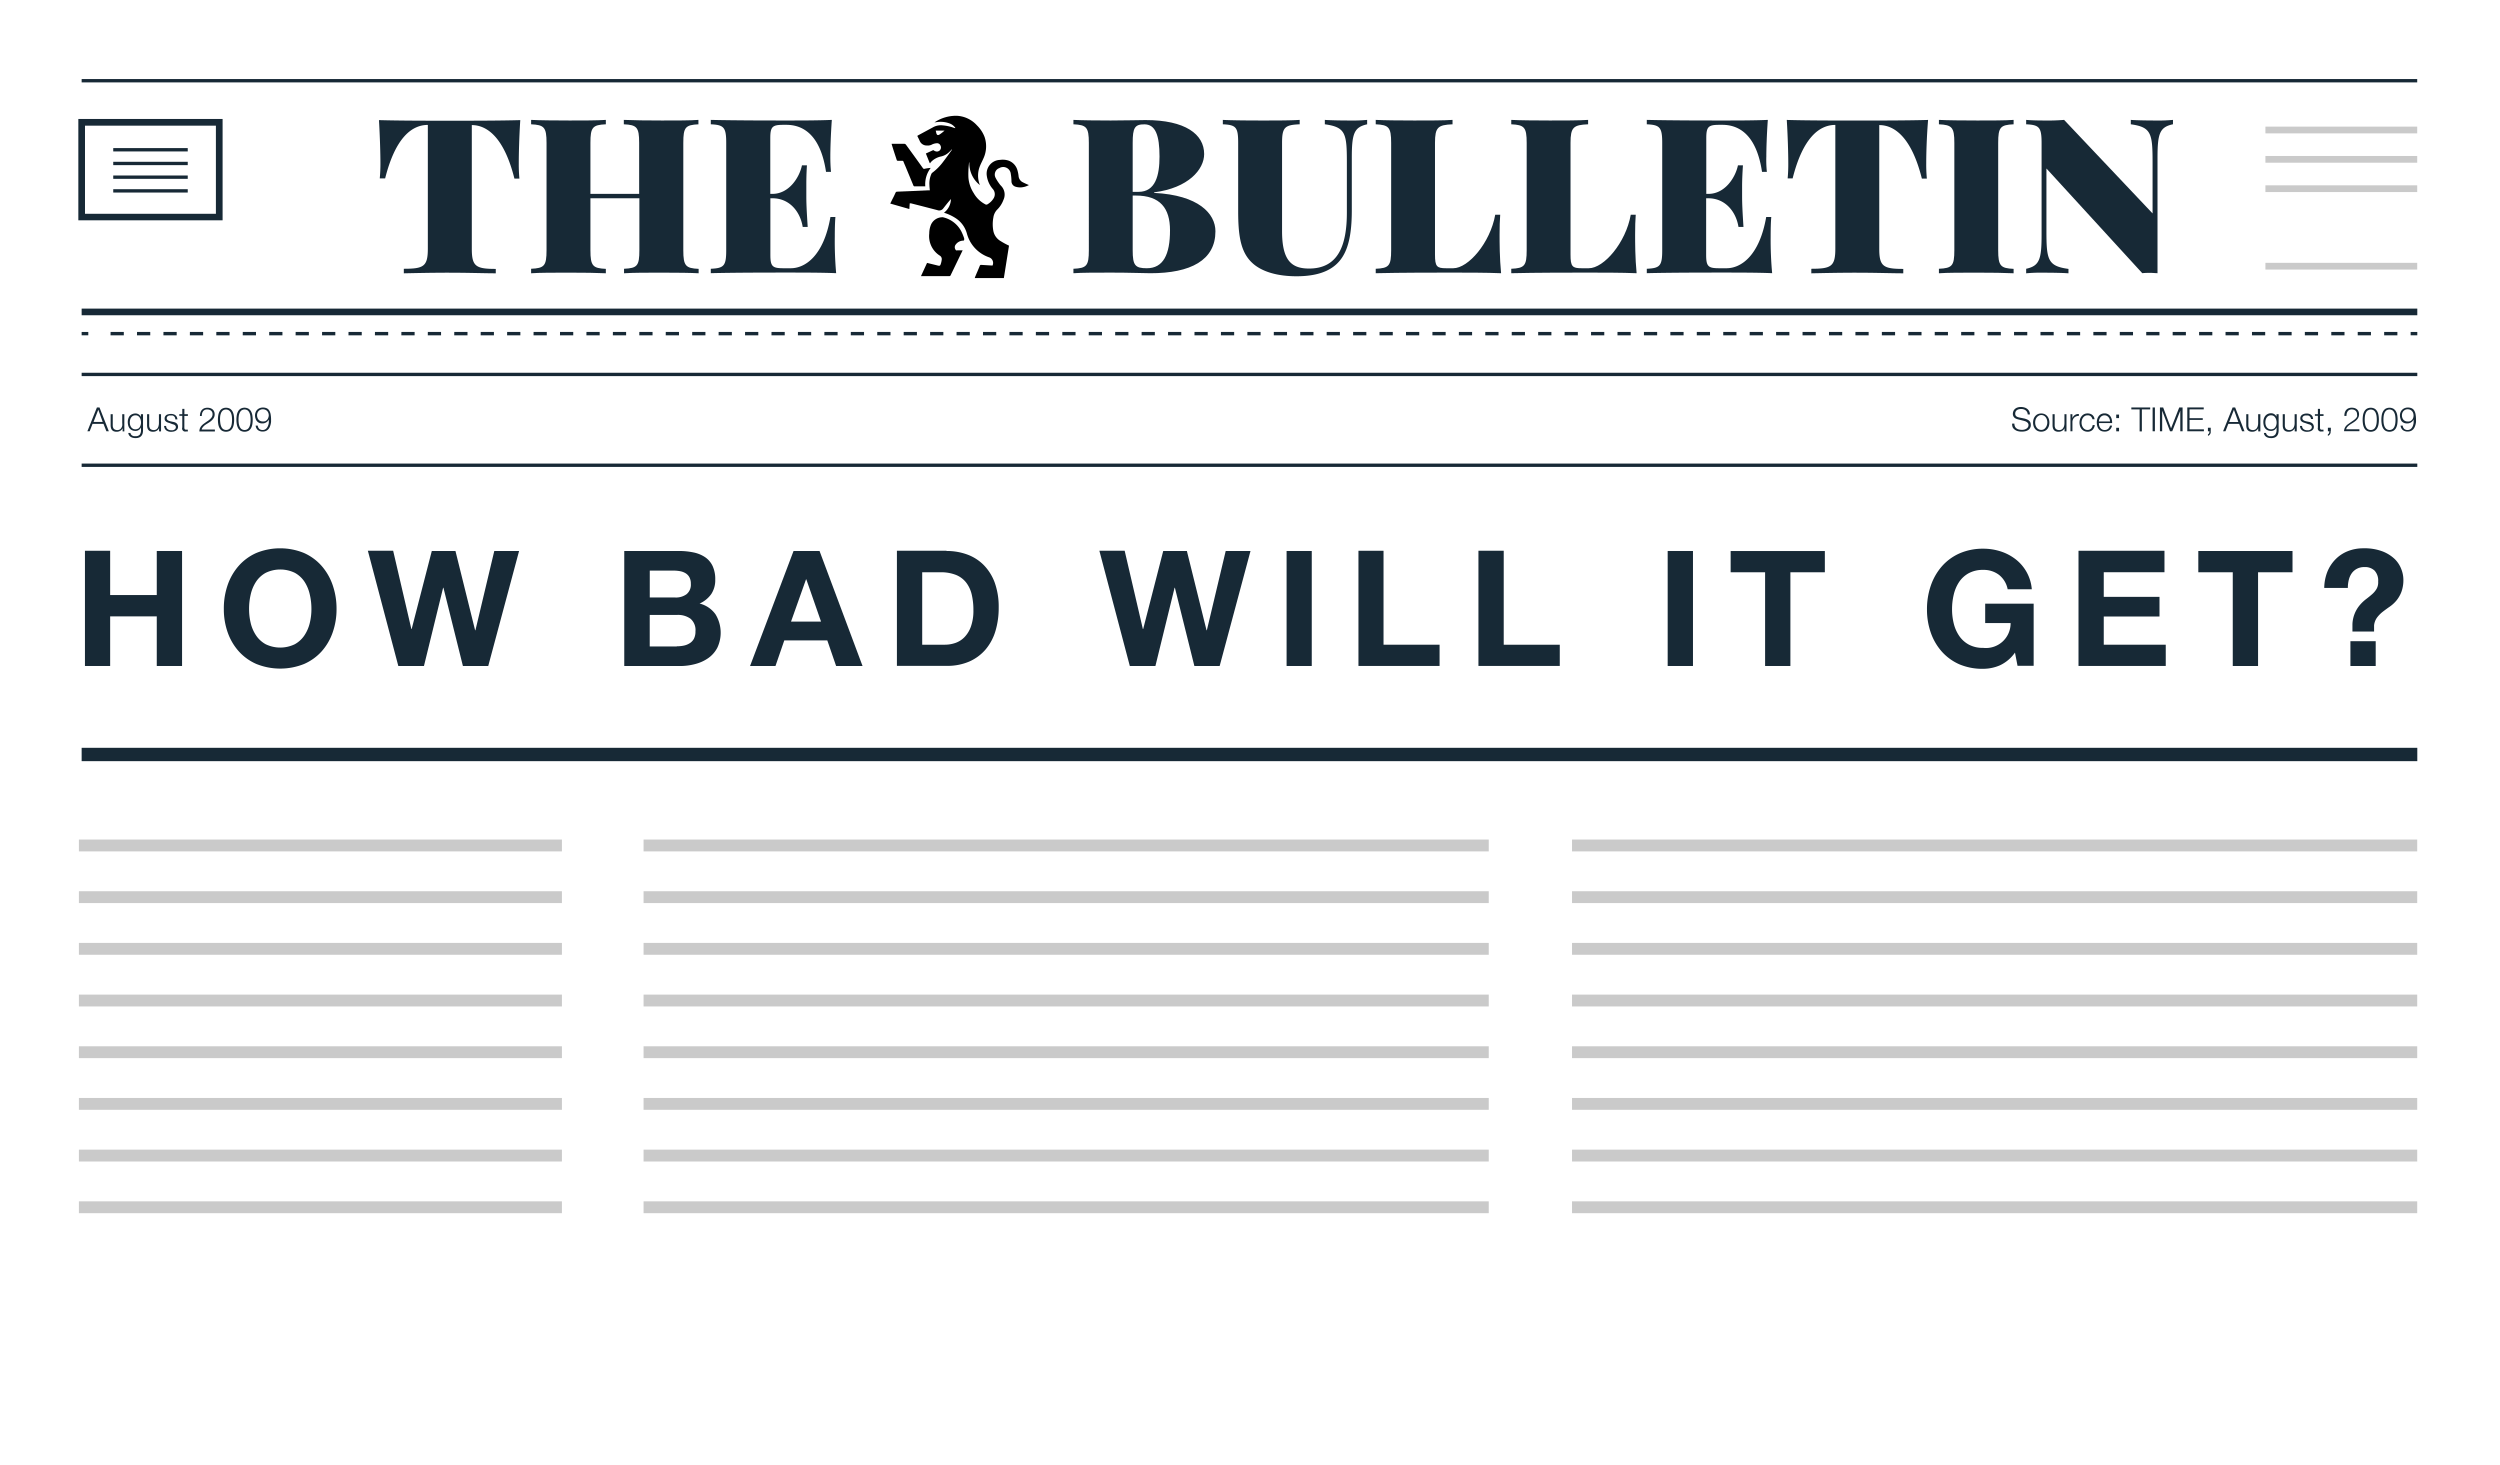 <svg id="Layer_1" data-name="Layer 1" xmlns="http://www.w3.org/2000/svg" viewBox="0 0 567.39 332.46">
  <title>paper2</title>
  <rect width="567.39" height="332.46" fill="#fff"/>
  <path d="M25,125.05v10H35.58v-10h5.74v26.1H35.58V139.89H25v11.26H19.28V125H25Z" fill="#172936"/>
  <path d="M51.66,132.79a13,13,0,0,1,2.52-4.37,11.55,11.55,0,0,1,4-2.92,14.29,14.29,0,0,1,10.8,0,11.59,11.59,0,0,1,4,2.92,13,13,0,0,1,2.52,4.37,16.3,16.3,0,0,1,.88,5.43,15.76,15.76,0,0,1-.88,5.32,12.69,12.69,0,0,1-2.5,4.29,11.59,11.59,0,0,1-4,2.87,14.52,14.52,0,0,1-10.8,0,11.55,11.55,0,0,1-4-2.87,12.69,12.69,0,0,1-2.52-4.29,15.76,15.76,0,0,1-.88-5.32A16.3,16.3,0,0,1,51.66,132.79Zm5.24,8.63a8.64,8.64,0,0,0,1.22,2.8,6.27,6.27,0,0,0,2.19,2,7.59,7.59,0,0,0,6.58,0,6.27,6.27,0,0,0,2.19-2,8.64,8.64,0,0,0,1.22-2.8,13.29,13.29,0,0,0,.38-3.2,14.28,14.28,0,0,0-.38-3.33A8.81,8.81,0,0,0,69.09,132a6.22,6.22,0,0,0-2.19-2,7.6,7.6,0,0,0-6.58,0,6.21,6.21,0,0,0-2.19,2,8.81,8.81,0,0,0-1.22,2.87,14.28,14.28,0,0,0-.38,3.33,13.29,13.29,0,0,0,.37,3.21h0Z" fill="#172936"/>
  <path d="M105.06,151.15l-4.42-17.76h-0.07l-4.35,17.76H90.4L83.49,125h5.74l4.13,17.76h0.07L98,125.05h5.37l4.46,18h0.07l4.28-18h5.63l-7,26.1h-5.75Z" fill="#172936"/>
  <path d="M154,125.05a16.23,16.23,0,0,1,3.4.33,7.34,7.34,0,0,1,2.63,1.08,5,5,0,0,1,1.7,2,7,7,0,0,1,.6,3.07,5.71,5.71,0,0,1-.9,3.29,6.5,6.5,0,0,1-2.65,2.16,6.28,6.28,0,0,1,3.6,2.43,8,8,0,0,1,.42,7.6,6.65,6.65,0,0,1-2.07,2.36,9.13,9.13,0,0,1-3,1.35,13.37,13.37,0,0,1-3.42.44H141.68v-26.1H154Zm-0.73,10.56a4.12,4.12,0,0,0,2.52-.73,2.76,2.76,0,0,0,1-2.38,3,3,0,0,0-.33-1.5,2.44,2.44,0,0,0-.88-0.91,3.71,3.71,0,0,0-1.26-.46,8.39,8.39,0,0,0-1.48-.13h-5.37v6.1h5.8Zm0.33,11.07a7.64,7.64,0,0,0,1.61-.16,4,4,0,0,0,1.35-.55,2.76,2.76,0,0,0,.93-1,3.58,3.58,0,0,0,.35-1.68,3.38,3.38,0,0,0-1.13-2.87,4.84,4.84,0,0,0-3-.86h-6.25v7.16h6.14v0Z" fill="#172936"/>
  <path d="M186,125.05l9.76,26.1h-6l-2-5.81H178l-2,5.81h-5.77l9.87-26.1H186Zm0.33,16L183,131.49h-0.07l-3.4,9.58h6.76Z" fill="#172936"/>
  <path d="M214.82,125.05a13.46,13.46,0,0,1,4.7.8,10.2,10.2,0,0,1,3.76,2.41,11.15,11.15,0,0,1,2.49,4,16.27,16.27,0,0,1,.89,5.67,18.08,18.08,0,0,1-.73,5.26,11.61,11.61,0,0,1-2.21,4.17,10.37,10.37,0,0,1-3.69,2.76,12.5,12.5,0,0,1-5.21,1H203.56V125h11.26v0Zm-0.4,21.27a7.35,7.35,0,0,0,2.41-.4,5.31,5.31,0,0,0,2.08-1.33,6.71,6.71,0,0,0,1.46-2.43,10.7,10.7,0,0,0,.55-3.66,15.22,15.22,0,0,0-.38-3.56,7.1,7.1,0,0,0-1.26-2.72,5.59,5.59,0,0,0-2.32-1.74,9.27,9.27,0,0,0-3.56-.6h-4.1v16.45h5.12Z" fill="#172936"/>
  <path d="M271.07,151.15l-4.42-17.76h-0.07l-4.35,17.76h-5.81L249.51,125h5.74l4.13,17.76h0.07L264,125.05h5.37l4.46,18h0.07l4.28-18h5.63l-7,26.1h-5.74Z" fill="#172936"/>
  <path d="M297.71,125.05v26.1H292v-26.1h5.71Z" fill="#172936"/>
  <path d="M314,125.05v21.27h12.72v4.82H308.31V125H314Z" fill="#172936"/>
  <path d="M341.28,125.05v21.27H354v4.82H335.54V125h5.74Z" fill="#172936"/>
  <path d="M384.23,125.05v26.1h-5.74v-26.1h5.74Z" fill="#172936"/>
  <path d="M392.78,129.88v-4.82h21.38v4.82h-7.82v21.27H400.6V129.88h-7.82Z" fill="#172936"/>
  <path d="M453.89,151a9.62,9.62,0,0,1-3.76.79,13.38,13.38,0,0,1-5.39-1,11.55,11.55,0,0,1-4-2.87,12.71,12.71,0,0,1-2.52-4.29,15.76,15.76,0,0,1-.88-5.32,16.3,16.3,0,0,1,.88-5.43,13.06,13.06,0,0,1,2.52-4.37,11.55,11.55,0,0,1,4-2.92,13.19,13.19,0,0,1,5.39-1.06,12.69,12.69,0,0,1,3.89.6,11,11,0,0,1,3.4,1.77,9.58,9.58,0,0,1,3.71,6.83h-5.48a5.49,5.49,0,0,0-2-3.29,5.74,5.74,0,0,0-3.54-1.1,6.7,6.7,0,0,0-3.29.75,6.22,6.22,0,0,0-2.19,2,8.81,8.81,0,0,0-1.22,2.87,14.28,14.28,0,0,0-.38,3.33,13.29,13.29,0,0,0,.38,3.2,8.63,8.63,0,0,0,1.22,2.8,6.28,6.28,0,0,0,2.19,2,6.7,6.7,0,0,0,3.29.75,5.6,5.6,0,0,0,6.21-5.63h-5.77V137h11v14.11h-3.66l-0.58-3A8.6,8.6,0,0,1,453.89,151Z" fill="#172936"/>
  <path d="M491.24,125.05v4.82H477.46v5.59h12.65v4.46H477.46v6.4h14.07v4.82h-19.8V125h19.51Z" fill="#172936"/>
  <path d="M498.92,129.88v-4.82H520.3v4.82h-7.82v21.27h-5.74V129.88h-7.82Z" fill="#172936"/>
  <path d="M528.18,129.84A8.57,8.57,0,0,1,530,127a8.07,8.07,0,0,1,2.78-1.88,9.4,9.4,0,0,1,3.64-.68,11.47,11.47,0,0,1,4.33.71,8.42,8.42,0,0,1,2.79,1.77A6.4,6.4,0,0,1,545,129.2a6.56,6.56,0,0,1,.46,2.28,7.79,7.79,0,0,1-.46,2.89,7.13,7.13,0,0,1-1.13,1.94,7.56,7.56,0,0,1-1.5,1.37q-0.82.57-1.55,1.13a7.27,7.27,0,0,0-1.3,1.3,3.71,3.71,0,0,0-.71,1.83v1.39H533.9v-1.65a7.13,7.13,0,0,1,1.75-4.44,9.19,9.19,0,0,1,1.39-1.3q0.73-.55,1.35-1.1a4.91,4.91,0,0,0,1-1.21,3,3,0,0,0,.35-1.64,3.34,3.34,0,0,0-.82-2.49,3.13,3.13,0,0,0-2.29-.8,3.53,3.53,0,0,0-1.7.38,3.39,3.39,0,0,0-1.17,1,4.45,4.45,0,0,0-.68,1.5,7.43,7.43,0,0,0-.22,1.85H527.5A10.42,10.42,0,0,1,528.18,129.84Zm11,15.68v5.63h-5.74v-5.63h5.74Z" fill="#172936"/>
  <rect x="18.53" y="105.21" width="530.09" height="0.76" fill="#172936"/>
  <rect x="18.53" y="70.04" width="530.09" height="1.51" fill="#172936"/>
  <rect x="18.53" y="84.6" width="530.09" height="0.76" fill="#172936"/>
  <rect x="18.53" y="75.34" width="1.51" height="0.76" fill="#172936"/>
  <path d="M544.1,76.1h-3V75.34h3V76.1Zm-6,0h-3V75.34h3V76.1Zm-6,0h-3V75.34h3V76.1Zm-6,0h-3V75.34h3V76.1Zm-6,0h-3V75.34h3V76.1Zm-6,0h-3V75.34h3V76.1Zm-6,0h-3V75.34h3V76.1Zm-6,0h-3V75.34h3V76.1Zm-6,0h-3V75.34h3V76.1Zm-6,0h-3V75.34h3V76.1Zm-6,0h-3V75.34h3V76.1Zm-6,0h-3V75.34h3V76.1Zm-6,0h-3V75.34h3V76.1Zm-6,0h-3V75.34h3V76.1Zm-6,0h-3V75.34h3V76.1Zm-6,0h-3V75.34h3V76.1Zm-6,0h-3V75.34h3V76.1Zm-6,0h-3V75.34h3V76.1Zm-6,0h-3V75.34h3V76.1Zm-6,0h-3V75.34h3V76.1Zm-6,0h-3V75.34h3V76.1Zm-6,0h-3V75.34h3V76.1Zm-6,0h-3V75.34h3V76.1Zm-6,0h-3V75.34h3V76.1Zm-6,0h-3V75.34h3V76.1Zm-6,0h-3V75.34h3V76.1Zm-6,0h-3V75.34h3V76.1Zm-6,0h-3V75.34h3V76.1Zm-6,0h-3V75.34h3V76.1Zm-6,0h-3V75.34h3V76.1Zm-6,0h-3V75.34h3V76.1Zm-6,0h-3V75.34h3V76.1Zm-6,0h-3V75.34h3V76.1Zm-6,0h-3V75.34h3V76.1Zm-6,0h-3V75.34h3V76.1Zm-6,0h-3V75.34h3V76.1Zm-6,0h-3V75.34h3V76.1Zm-6,0h-3V75.34h3V76.1Zm-6,0h-3V75.34h3V76.1Zm-6,0h-3V75.34h3V76.1Zm-6,0h-3V75.34h3V76.1Zm-6,0h-3V75.34h3V76.1Zm-6,0h-3V75.34h3V76.1Zm-6,0h-3V75.34h3V76.1Zm-6,0h-3V75.34h3V76.1Zm-6,0h-3V75.34h3V76.1Zm-6,0h-3V75.34h3V76.1Zm-6,0h-3V75.34h3V76.1Zm-6,0h-3V75.34h3V76.1Zm-6,0h-3V75.34h3V76.1Zm-6,0h-3V75.34h3V76.1Zm-6,0h-3V75.34h3V76.1Zm-6,0h-3V75.34h3V76.1Zm-6,0h-3V75.34h3V76.1Zm-6,0h-3V75.34h3V76.1Zm-6,0h-3V75.34h3V76.1Zm-6,0h-3V75.34h3V76.1Zm-6,0h-3V75.34h3V76.1Zm-6,0h-3V75.34h3V76.1Zm-6,0h-3V75.34h3V76.1Zm-6,0h-3V75.34h3V76.1Zm-6,0h-3V75.34h3V76.1Zm-6,0h-3V75.34h3V76.1Zm-6,0h-3V75.34h3V76.1Zm-6,0h-3V75.34h3V76.1Zm-6,0h-3V75.34h3V76.1Zm-6,0h-3V75.34h3V76.1Zm-6,0h-3V75.34h3V76.1Zm-6,0h-3V75.34h3V76.1Zm-6,0h-3V75.34h3V76.1Zm-6,0h-3V75.34h3V76.1Zm-6,0h-3V75.34h3V76.1Zm-6,0h-3V75.34h3V76.1Zm-6,0h-3V75.34h3V76.1Zm-6,0h-3V75.34h3V76.1Zm-6,0h-3V75.34h3V76.1Zm-6,0h-3V75.34h3V76.1Zm-6,0h-3V75.34h3V76.1Zm-6,0h-3V75.34h3V76.1Zm-6,0h-3V75.34h3V76.1Zm-6,0h-3V75.34h3V76.1Zm-6,0h-3V75.34h3V76.1Zm-6,0h-3V75.34h3V76.1Zm-6,0h-3V75.34h3V76.1Zm-6,0h-3V75.34h3V76.1Zm-6,0h-3V75.34h3V76.1Zm-6,0h-3V75.34h3V76.1Z" fill="#172936"/>
  <rect x="547.11" y="75.34" width="1.51" height="0.76" fill="#172936"/>
  <rect x="18.53" y="169.72" width="530.09" height="3.03" fill="#172936"/>
  <path d="M22.58,92.47l2.12,5.41H24.15L23.49,96.2H21l-0.65,1.68H19.83L22,92.47h0.58Zm0.73,3.29-1-2.77-1.08,2.77h2.08Z" fill="#172936"/>
  <path d="M27.83,97.88v-0.7h0a1.35,1.35,0,0,1-.55.6,1.56,1.56,0,0,1-.8.21,1.74,1.74,0,0,1-.63-0.1,1.06,1.06,0,0,1-.42-0.29,1.19,1.19,0,0,1-.24-0.46,2.35,2.35,0,0,1-.08-0.62V94h0.48v2.54a1.27,1.27,0,0,0,.25.8,1.23,1.23,0,0,0,1.33.14,1.12,1.12,0,0,0,.36-0.35,1.57,1.57,0,0,0,.21-0.5,2.5,2.5,0,0,0,0-.63V94h0.48v3.91H27.83v0Z" fill="#172936"/>
  <path d="M32.38,98.34a1.52,1.52,0,0,1-.3.59,1.3,1.3,0,0,1-.53.37,2.22,2.22,0,0,1-.81.13,2.41,2.41,0,0,1-.58-0.07,1.62,1.62,0,0,1-.5-0.21,1.25,1.25,0,0,1-.37-0.37,1.1,1.1,0,0,1-.17-0.53H29.6a0.85,0.85,0,0,0,.15.37,0.89,0.89,0,0,0,.27.24,1.18,1.18,0,0,0,.34.13,1.8,1.8,0,0,0,.39,0,1.15,1.15,0,0,0,1-.38,1.75,1.75,0,0,0,.25-1V97h0a1.4,1.4,0,0,1-.49.58,1.31,1.31,0,0,1-.75.22,1.89,1.89,0,0,1-.8-0.16,1.48,1.48,0,0,1-.55-0.43,1.73,1.73,0,0,1-.31-0.64,3,3,0,0,1-.1-0.78A2.44,2.44,0,0,1,29.12,95a1.92,1.92,0,0,1,.34-0.63A1.61,1.61,0,0,1,30,94a1.75,1.75,0,0,1,.75-0.16,1.37,1.37,0,0,1,.41.06,1.31,1.31,0,0,1,.35.17,1.53,1.53,0,0,1,.28.25,1.19,1.19,0,0,1,.19.3h0V94h0.48v3.59A3,3,0,0,1,32.38,98.34Zm-1.09-1A1.24,1.24,0,0,0,31.67,97a1.54,1.54,0,0,0,.24-0.5A2.11,2.11,0,0,0,32,95.88a2.47,2.47,0,0,0-.07-0.58,1.64,1.64,0,0,0-.22-0.52,1.19,1.19,0,0,0-.39-0.38,1.11,1.11,0,0,0-.58-0.14,1.15,1.15,0,0,0-.58.14,1.23,1.23,0,0,0-.4.37,1.53,1.53,0,0,0-.23.52,2.48,2.48,0,0,0-.07.59,2.23,2.23,0,0,0,.08.58,1.48,1.48,0,0,0,.24.5,1.2,1.2,0,0,0,.4.35,1.18,1.18,0,0,0,.58.13,1.08,1.08,0,0,0,.52-0.14v0Z" fill="#172936"/>
  <path d="M36.1,97.88v-0.7h0a1.35,1.35,0,0,1-.55.6,1.57,1.57,0,0,1-.8.21,1.75,1.75,0,0,1-.63-0.1,1.06,1.06,0,0,1-.42-0.29,1.19,1.19,0,0,1-.24-0.46,2.31,2.31,0,0,1-.08-0.62V94h0.48v2.54a1.27,1.27,0,0,0,.25.8,1.23,1.23,0,0,0,1.33.14,1.12,1.12,0,0,0,.36-0.35A1.57,1.57,0,0,0,36,96.6a2.45,2.45,0,0,0,.07-0.6V94h0.48v3.91H36.1v0Z" fill="#172936"/>
  <path d="M39.69,94.73a0.78,0.78,0,0,0-.22-0.27,0.94,0.94,0,0,0-.32-0.16,1.5,1.5,0,0,0-.39,0,1.55,1.55,0,0,0-.32,0,1,1,0,0,0-.3.11,0.64,0.64,0,0,0-.22.21,0.57,0.57,0,0,0-.08.32,0.44,0.44,0,0,0,.08.27,0.7,0.7,0,0,0,.2.19,1.25,1.25,0,0,0,.27.13l0.26,0.08,0.64,0.14a1.85,1.85,0,0,1,.41.11,1.32,1.32,0,0,1,.36.21,1.05,1.05,0,0,1,.21,1.31,1.16,1.16,0,0,1-.37.36,1.57,1.57,0,0,1-.5.2,2.62,2.62,0,0,1-.55.06,1.8,1.8,0,0,1-1.12-.33,1.38,1.38,0,0,1-.49-1H37.7a0.94,0.94,0,0,0,.35.73,1.28,1.28,0,0,0,.8.25,1.79,1.79,0,0,0,.36,0,1.16,1.16,0,0,0,.34-0.13,0.82,0.82,0,0,0,.26-0.23,0.57,0.57,0,0,0,.1-0.34,0.55,0.55,0,0,0-.07-0.29,0.61,0.61,0,0,0-.19-0.2,1.2,1.2,0,0,0-.28-0.13l-0.31-.09L38.45,96A3.47,3.47,0,0,1,38,95.86a1.36,1.36,0,0,1-.34-0.2,0.83,0.83,0,0,1-.23-0.29A1,1,0,0,1,37.36,95a0.93,0.93,0,0,1,.13-0.51,1,1,0,0,1,.34-0.34A1.6,1.6,0,0,1,38.3,94a2.31,2.31,0,0,1,.52-0.06,1.93,1.93,0,0,1,.55.08,1.26,1.26,0,0,1,.45.23,1.15,1.15,0,0,1,.31.39,1.44,1.44,0,0,1,.13.55H39.78A0.89,0.89,0,0,0,39.69,94.73Z" fill="#172936"/>
  <path d="M42.64,94v0.4h-0.8V97a0.86,0.86,0,0,0,.06.37,0.35,0.35,0,0,0,.32.15h0.41v0.4H42.22A0.7,0.7,0,0,1,41.37,97V94.37H40.69V94h0.68V92.8h0.48V94h0.79Z" fill="#172936"/>
  <path d="M45.25,97.88a1.86,1.86,0,0,1,.14-0.7,2,2,0,0,1,.34-0.54,3.2,3.2,0,0,1,.48-0.44l0.54-.39,0.56-.38A3.77,3.77,0,0,0,47.8,95a1.64,1.64,0,0,0,.33-0.45A1.27,1.27,0,0,0,48.24,94a1.07,1.07,0,0,0-.09-0.46,1,1,0,0,0-.26-0.34,1.11,1.11,0,0,0-.38-0.2A1.44,1.44,0,0,0,47,92.93a1.19,1.19,0,0,0-.56.12,1,1,0,0,0-.37.33,1.37,1.37,0,0,0-.21.47,2.14,2.14,0,0,0-.06.56H45.38a2.48,2.48,0,0,1,.1-0.75,1.59,1.59,0,0,1,.31-0.59,1.44,1.44,0,0,1,.53-0.39,1.88,1.88,0,0,1,.75-0.14,2.12,2.12,0,0,1,.65.09,1.53,1.53,0,0,1,.52.28,1.26,1.26,0,0,1,.35.47,1.57,1.57,0,0,1,.13.65,1.63,1.63,0,0,1-.11.61,1.92,1.92,0,0,1-.3.5,2.92,2.92,0,0,1-.42.42,5.13,5.13,0,0,1-.5.36l-0.45.28a4.74,4.74,0,0,0-.5.34A2.69,2.69,0,0,0,46,97a1,1,0,0,0-.23.49h3v0.44H45.25V97.88Z" fill="#172936"/>
  <path d="M52.24,92.79a1.75,1.75,0,0,1,.56.65,2.83,2.83,0,0,1,.27.88,6.29,6.29,0,0,1,0,1.9,2.84,2.84,0,0,1-.27.88,1.72,1.72,0,0,1-.56.64,1.9,1.9,0,0,1-1.88,0,1.7,1.7,0,0,1-.56-0.64,2.84,2.84,0,0,1-.27-0.88,6.37,6.37,0,0,1,0-1.9,2.83,2.83,0,0,1,.27-0.88,1.73,1.73,0,0,1,.56-0.65A1.87,1.87,0,0,1,52.24,92.79Zm-1.67.38a1.49,1.49,0,0,0-.41.58,2.85,2.85,0,0,0-.19.76A6.17,6.17,0,0,0,50,96a2.9,2.9,0,0,0,.19.76,1.48,1.48,0,0,0,.41.59,1.24,1.24,0,0,0,1.45,0,1.49,1.49,0,0,0,.41-0.59A2.94,2.94,0,0,0,52.62,96a6.31,6.31,0,0,0,0-1.5,2.89,2.89,0,0,0-.19-0.76A1.5,1.5,0,0,0,52,93.17,1.24,1.24,0,0,0,50.57,93.17Z" fill="#172936"/>
  <path d="M56.45,92.79a1.75,1.75,0,0,1,.56.65,2.83,2.83,0,0,1,.27.88,6.29,6.29,0,0,1,0,1.9,2.84,2.84,0,0,1-.27.88,1.72,1.72,0,0,1-.56.64,1.9,1.9,0,0,1-1.88,0A1.71,1.71,0,0,1,54,97.09a2.84,2.84,0,0,1-.27-0.88,6.29,6.29,0,0,1,0-1.9A2.83,2.83,0,0,1,54,93.43a1.74,1.74,0,0,1,.56-0.65A1.87,1.87,0,0,1,56.45,92.79Zm-1.67.38a1.49,1.49,0,0,0-.41.58,2.85,2.85,0,0,0-.19.76,6.17,6.17,0,0,0,0,1.5,2.9,2.9,0,0,0,.19.76,1.48,1.48,0,0,0,.41.59,1.24,1.24,0,0,0,1.45,0,1.49,1.49,0,0,0,.41-0.59A2.94,2.94,0,0,0,56.83,96a6.17,6.17,0,0,0,0-1.5,2.89,2.89,0,0,0-.19-0.76,1.5,1.5,0,0,0-.41-0.58A1.24,1.24,0,0,0,54.78,93.17Z" fill="#172936"/>
  <path d="M58.83,97.32a1.06,1.06,0,0,0,.75.27,1.15,1.15,0,0,0,.75-0.23,1.61,1.61,0,0,0,.44-0.59A2.7,2.7,0,0,0,61,96a6.13,6.13,0,0,0,0-.78h0a1.57,1.57,0,0,1-1.41.88A1.89,1.89,0,0,1,58.9,96a1.59,1.59,0,0,1-.55-0.37A1.66,1.66,0,0,1,58,95a2,2,0,0,1-.12-0.71A1.89,1.89,0,0,1,58,93.61,1.68,1.68,0,0,1,58.37,93a1.73,1.73,0,0,1,.57-0.37,1.87,1.87,0,0,1,.72-0.14,2.12,2.12,0,0,1,.83.15,1.3,1.3,0,0,1,.58.48,2.43,2.43,0,0,1,.34.87,6.58,6.58,0,0,1,.11,1.31v0.42a3.64,3.64,0,0,1-.09.55,3.71,3.71,0,0,1-.19.59,2,2,0,0,1-.33.54,1.64,1.64,0,0,1-.52.39,1.68,1.68,0,0,1-.74.15,1.74,1.74,0,0,1-1.13-.34,1.5,1.5,0,0,1-.5-1H58.5A1.16,1.16,0,0,0,58.83,97.32Zm1.36-1.73a1.23,1.23,0,0,0,.42-0.3,1.27,1.27,0,0,0,.26-0.44A1.67,1.67,0,0,0,61,94.3a1.8,1.8,0,0,0-.08-0.53,1.17,1.17,0,0,0-.24-0.43A1.13,1.13,0,0,0,60.22,93a1.52,1.52,0,0,0-.6-0.11,1.2,1.2,0,0,0-.52.11,1.27,1.27,0,0,0-.67.73,1.51,1.51,0,0,0-.09.52,1.7,1.7,0,0,0,.09.54,1.33,1.33,0,0,0,.25.45,1.16,1.16,0,0,0,.4.3,1.28,1.28,0,0,0,.54.11,1.35,1.35,0,0,0,.56-0.06h0Z" fill="#172936"/>
  <path d="M457.31,96.8a1.14,1.14,0,0,0,.38.45,1.57,1.57,0,0,0,.56.24,3.23,3.23,0,0,0,.7.07,2,2,0,0,0,.46-0.06,1.58,1.58,0,0,0,.47-0.19,1.19,1.19,0,0,0,.36-0.34,0.86,0.86,0,0,0,.14-0.5,0.74,0.74,0,0,0-.1-0.39A0.94,0.94,0,0,0,460,95.8a1.57,1.57,0,0,0-.36-0.19l-0.39-.12-1.2-.3a3.54,3.54,0,0,1-.46-0.15,1.29,1.29,0,0,1-.39-0.24,1.15,1.15,0,0,1-.27-0.37,1.27,1.27,0,0,1-.1-0.54,1.7,1.7,0,0,1,.08-0.46,1.29,1.29,0,0,1,.28-0.5,1.65,1.65,0,0,1,.57-0.4,2.3,2.3,0,0,1,.93-0.16,2.73,2.73,0,0,1,.76.11,1.89,1.89,0,0,1,.64.32,1.53,1.53,0,0,1,.6,1.26H460.2a1.26,1.26,0,0,0-.14-0.54,1.22,1.22,0,0,0-.33-0.39,1.42,1.42,0,0,0-.46-0.23,1.87,1.87,0,0,0-.55-0.08,2.27,2.27,0,0,0-.51.06,1.25,1.25,0,0,0-.43.18,0.94,0.94,0,0,0-.3.33,1,1,0,0,0-.11.51,0.78,0.78,0,0,0,.06.33,0.69,0.69,0,0,0,.18.24,1,1,0,0,0,.26.16l0.31,0.1L459.5,95a3.83,3.83,0,0,1,.54.19,1.81,1.81,0,0,1,.45.27,1.18,1.18,0,0,1,.3.4,1.35,1.35,0,0,1,.11.57,2,2,0,0,1,0,.24,1.24,1.24,0,0,1-.09.32,1.63,1.63,0,0,1-.21.34,1.26,1.26,0,0,1-.36.31,2.1,2.1,0,0,1-.57.23,3.35,3.35,0,0,1-.82.09,3.41,3.41,0,0,1-.89-0.11,1.9,1.9,0,0,1-.7-0.34A1.49,1.49,0,0,1,456.8,97a1.92,1.92,0,0,1-.13-0.86h0.51A1.53,1.53,0,0,0,457.31,96.8Z" fill="#172936"/>
  <path d="M464.06,94a1.72,1.72,0,0,1,.58.45,2,2,0,0,1,.36.66,2.7,2.7,0,0,1,0,1.6,2,2,0,0,1-.36.66,1.68,1.68,0,0,1-.58.44,2,2,0,0,1-1.58,0,1.68,1.68,0,0,1-.58-0.44,1.93,1.93,0,0,1-.36-0.66,2.7,2.7,0,0,1,0-1.6,1.93,1.93,0,0,1,.36-0.66,1.72,1.72,0,0,1,.58-0.45A2,2,0,0,1,464.06,94Zm-1.39.38a1.31,1.31,0,0,0-.43.38,1.73,1.73,0,0,0-.26.53,2.18,2.18,0,0,0,0,1.22,1.74,1.74,0,0,0,.26.53,1.26,1.26,0,0,0,1.63.38A1.33,1.33,0,0,0,464.3,97a1.71,1.71,0,0,0,.26-0.53,2.18,2.18,0,0,0,0-1.22,1.71,1.71,0,0,0-.26-0.53,1.24,1.24,0,0,0-1.63-.36v0Z" fill="#172936"/>
  <path d="M468.56,97.88v-0.7h0a1.36,1.36,0,0,1-.55.6,1.57,1.57,0,0,1-.8.21,1.74,1.74,0,0,1-.63-0.1,1.06,1.06,0,0,1-.42-0.29,1.16,1.16,0,0,1-.24-0.46,2.31,2.31,0,0,1-.08-0.62V94h0.48v2.54a1.28,1.28,0,0,0,.25.8,1.23,1.23,0,0,0,1.33.14,1.14,1.14,0,0,0,.36-0.35,1.59,1.59,0,0,0,.21-0.5,2.5,2.5,0,0,0,.07-0.58V94H469v3.91h-0.44v0Z" fill="#172936"/>
  <path d="M470.34,94v0.92h0a1.5,1.5,0,0,1,.56-0.73,1.48,1.48,0,0,1,.91-0.23V94.4a1.44,1.44,0,0,0-.59.09,1.33,1.33,0,0,0-.46.29,1.31,1.31,0,0,0-.3.45,1.5,1.5,0,0,0-.11.57v2.08H469.9V94h0.44Z" fill="#172936"/>
  <path d="M474.54,94.51a1,1,0,0,0-.74-0.25,1.21,1.21,0,0,0-.6.14,1.33,1.33,0,0,0-.43.38,1.71,1.71,0,0,0-.26.53,2.18,2.18,0,0,0,0,1.22,1.71,1.71,0,0,0,.26.53,1.33,1.33,0,0,0,.43.38,1.2,1.2,0,0,0,.6.14,1.06,1.06,0,0,0,.42-0.08,1.11,1.11,0,0,0,.35-0.23,1.22,1.22,0,0,0,.25-0.35,1.27,1.27,0,0,0,.12-0.45h0.48a1.8,1.8,0,0,1-.52,1.11,1.53,1.53,0,0,1-1.09.4,1.82,1.82,0,0,1-.79-0.16,1.68,1.68,0,0,1-.58-0.44,1.93,1.93,0,0,1-.36-0.66,2.7,2.7,0,0,1,0-1.6,1.93,1.93,0,0,1,.36-0.66A1.72,1.72,0,0,1,473,94a1.8,1.8,0,0,1,.79-0.17,1.7,1.7,0,0,1,1.06.33,1.42,1.42,0,0,1,.52,1H474.9A1.31,1.31,0,0,0,474.54,94.51Z" fill="#172936"/>
  <path d="M476.43,96.59a1.47,1.47,0,0,0,.23.5,1.34,1.34,0,0,0,.4.36,1.12,1.12,0,0,0,.58.14,1.16,1.16,0,0,0,.82-0.27,1.43,1.43,0,0,0,.41-0.73h0.48a1.9,1.9,0,0,1-.56,1,1.66,1.66,0,0,1-1.15.36,1.82,1.82,0,0,1-.8-0.16,1.47,1.47,0,0,1-.55-0.45,2,2,0,0,1-.31-0.66,3,3,0,0,1-.1-0.79,2.83,2.83,0,0,1,.1-0.76,2,2,0,0,1,.31-0.66,1.59,1.59,0,0,1,.55-0.47,1.69,1.69,0,0,1,.8-0.18,1.55,1.55,0,0,1,1.34.69,2,2,0,0,1,.3.7,3.06,3.06,0,0,1,.08.81h-3A2.12,2.12,0,0,0,476.43,96.59Zm2.36-1.46a1.41,1.41,0,0,0-.25-0.44,1.22,1.22,0,0,0-.39-0.31,1.11,1.11,0,0,0-.52-0.12,1.13,1.13,0,0,0-.52.12,1.21,1.21,0,0,0-.39.31,1.55,1.55,0,0,0-.25.45,2.24,2.24,0,0,0-.12.52h2.53a1.73,1.73,0,0,0-.09-0.53h0Z" fill="#172936"/>
  <path d="M480.29,94.09h0.64v0.8h-0.64v-0.8Zm0,3h0.64v0.8h-0.64v-0.8Z" fill="#172936"/>
  <path d="M488,92.47v0.44h-1.89v5H485.6v-5h-1.88V92.47H488Z" fill="#172936"/>
  <path d="M489.07,92.47v5.41h-0.52V92.47h0.52Z" fill="#172936"/>
  <path d="M490.94,92.47l1.79,4.74,1.86-4.74h0.76v5.41h-0.52V93.21h0L493,97.88h-0.5l-1.78-4.67h0v4.67h-0.51V92.47h0.73Z" fill="#172936"/>
  <path d="M500.15,92.47v0.44h-3.22v2h3V95.3h-3v2.14h3.26v0.44h-3.77V92.47h3.73Z" fill="#172936"/>
  <path d="M501.73,97.88a1.35,1.35,0,0,1,0,.33,1.13,1.13,0,0,1-.12.3,1,1,0,0,1-.21.25,0.75,0.75,0,0,1-.29.15V98.58a0.35,0.35,0,0,0,.16-0.11,0.78,0.78,0,0,0,.11-0.19,0.89,0.89,0,0,0,.06-0.21,0.76,0.76,0,0,0,0-.19H501.1v-0.8h0.64v0.8h0Z" fill="#172936"/>
  <path d="M507.28,92.47l2.12,5.41h-0.55l-0.66-1.68h-2.46l-0.65,1.68h-0.54l2.17-5.41h0.57ZM508,95.76L507,93l-1.08,2.77H508Z" fill="#172936"/>
  <path d="M512.52,97.88v-0.7h0a1.35,1.35,0,0,1-.55.6,1.56,1.56,0,0,1-.8.21,1.74,1.74,0,0,1-.63-0.1,1.06,1.06,0,0,1-.42-0.29,1.19,1.19,0,0,1-.24-0.46,2.35,2.35,0,0,1-.08-0.62V94h0.48v2.54a1.27,1.27,0,0,0,.25.8,1.23,1.23,0,0,0,1.33.14,1.12,1.12,0,0,0,.36-0.35,1.57,1.57,0,0,0,.21-0.5,2.5,2.5,0,0,0,.07-0.58V94H513v3.91h-0.44Z" fill="#172936"/>
  <path d="M517.07,98.34a1.52,1.52,0,0,1-.3.59,1.3,1.3,0,0,1-.53.37,2.22,2.22,0,0,1-.81.13,2.41,2.41,0,0,1-.58-0.07,1.62,1.62,0,0,1-.5-0.21,1.25,1.25,0,0,1-.37-0.37,1.1,1.1,0,0,1-.17-0.53h0.48a0.85,0.85,0,0,0,.15.37,0.89,0.89,0,0,0,.27.24A1.18,1.18,0,0,0,515,99a1.8,1.8,0,0,0,.39,0,1.15,1.15,0,0,0,1-.38,1.75,1.75,0,0,0,.29-1.09V97h0a1.4,1.4,0,0,1-.49.58,1.31,1.31,0,0,1-.75.22,1.89,1.89,0,0,1-.8-0.16,1.48,1.48,0,0,1-.55-0.43,1.73,1.73,0,0,1-.31-0.64,3,3,0,0,1-.1-0.78A2.44,2.44,0,0,1,513.8,95a1.92,1.92,0,0,1,.34-0.63,1.61,1.61,0,0,1,.55-0.42,1.75,1.75,0,0,1,.75-0.16,1.37,1.37,0,0,1,.41.06,1.31,1.31,0,0,1,.35.17,1.53,1.53,0,0,1,.28.25,1.19,1.19,0,0,1,.19.3h0V94h0.48v3.59A3,3,0,0,1,517.07,98.34Zm-1.09-1a1.24,1.24,0,0,0,.39-0.35,1.54,1.54,0,0,0,.24-0.5,2.11,2.11,0,0,0,.08-0.58,2.47,2.47,0,0,0-.07-0.58,1.64,1.64,0,0,0-.22-0.52,1.19,1.19,0,0,0-.4-0.41,1.11,1.11,0,0,0-.58-0.14,1.15,1.15,0,0,0-.58.14,1.23,1.23,0,0,0-.4.37,1.53,1.53,0,0,0-.23.52,2.48,2.48,0,0,0-.07.59,2.23,2.23,0,0,0,.08.58,1.48,1.48,0,0,0,.24.5,1.2,1.2,0,0,0,.4.35,1.18,1.18,0,0,0,.58.13A1.08,1.08,0,0,0,516,97.3Z" fill="#172936"/>
  <path d="M520.8,97.88v-0.7h0a1.35,1.35,0,0,1-.55.6,1.57,1.57,0,0,1-.8.21,1.75,1.75,0,0,1-.63-0.1,1.06,1.06,0,0,1-.42-0.29,1.19,1.19,0,0,1-.24-0.46,2.31,2.31,0,0,1-.08-0.62V94h0.48v2.54a1.27,1.27,0,0,0,.25.8,1.23,1.23,0,0,0,1.33.14,1.12,1.12,0,0,0,.36-0.35,1.59,1.59,0,0,0,.21-0.5,2.45,2.45,0,0,0,.07-0.58V94h0.48v3.91H520.8v0Z" fill="#172936"/>
  <path d="M524.39,94.73a0.78,0.78,0,0,0-.22-0.27,0.94,0.94,0,0,0-.32-0.16,1.5,1.5,0,0,0-.39,0,1.55,1.55,0,0,0-.32,0,1,1,0,0,0-.3.11,0.64,0.64,0,0,0-.22.21,0.58,0.58,0,0,0-.08.32,0.44,0.44,0,0,0,.08.27,0.7,0.7,0,0,0,.2.19,1.23,1.23,0,0,0,.27.13l0.26,0.08L524,95.74a1.82,1.82,0,0,1,.41.11,1.31,1.31,0,0,1,.36.21,1,1,0,0,1,.25.32,1.08,1.08,0,0,1,0,1,1.18,1.18,0,0,1-.37.36,1.57,1.57,0,0,1-.5.2,2.63,2.63,0,0,1-.55.06,1.8,1.8,0,0,1-1.12-.33,1.38,1.38,0,0,1-.49-1h0.48a0.94,0.94,0,0,0,.35.73,1.28,1.28,0,0,0,.8.25,1.8,1.8,0,0,0,.36,0,1.17,1.17,0,0,0,.34-0.13,0.83,0.83,0,0,0,.26-0.23,0.57,0.57,0,0,0,.1-0.34,0.55,0.55,0,0,0-.07-0.29,0.61,0.61,0,0,0-.19-0.2,1.19,1.19,0,0,0-.28-0.13l-0.31-.09L523.15,96a3.58,3.58,0,0,1-.43-0.14,1.37,1.37,0,0,1-.34-0.2,0.84,0.84,0,0,1-.23-0.29,1,1,0,0,1-.08-0.42,0.94,0.94,0,0,1,.13-0.51,1,1,0,0,1,.34-0.34,1.61,1.61,0,0,1,.47-0.19,2.3,2.3,0,0,1,.52-0.06,1.91,1.91,0,0,1,.55.08,1.26,1.26,0,0,1,.45.23,1.17,1.17,0,0,1,.31.39,1.42,1.42,0,0,1,.13.55h-0.48A0.89,0.89,0,0,0,524.39,94.73Z" fill="#172936"/>
  <path d="M527.34,94v0.4h-0.8V97a0.86,0.86,0,0,0,.06.37,0.35,0.35,0,0,0,.32.15h0.41v0.4h-0.42a0.7,0.7,0,0,1-.85-0.87V94.37h-0.68V94h0.68V92.8h0.48V94h0.8Z" fill="#172936"/>
  <path d="M528.94,97.88a1.35,1.35,0,0,1,0,.33,1.16,1.16,0,0,1-.12.3,1,1,0,0,1-.21.25,0.77,0.77,0,0,1-.29.15V98.58a0.35,0.35,0,0,0,.16-0.11,0.82,0.82,0,0,0,.11-0.19,0.89,0.89,0,0,0,.06-0.21,0.76,0.76,0,0,0,0-.19h-0.32v-0.8H529v0.8h0Z" fill="#172936"/>
  <path d="M532,97.88a1.86,1.86,0,0,1,.14-0.7,2,2,0,0,1,.34-0.54A3.15,3.15,0,0,1,533,96.2l0.55-.39,0.56-.38a3.76,3.76,0,0,0,.5-0.41,1.64,1.64,0,0,0,.33-0.45,1.27,1.27,0,0,0,0-.57,1.06,1.06,0,0,0-.09-0.46,1,1,0,0,0-.26-0.34,1.11,1.11,0,0,0-.38-0.21,1.44,1.44,0,0,0-.46-0.07,1.18,1.18,0,0,0-.56.12,1,1,0,0,0-.37.33,1.35,1.35,0,0,0-.21.47,2.14,2.14,0,0,0-.06.56h-0.48a2.48,2.48,0,0,1,.09-0.75,1.61,1.61,0,0,1,.31-0.59,1.44,1.44,0,0,1,.53-0.39,1.87,1.87,0,0,1,.75-0.14,2.12,2.12,0,0,1,.65.09,1.53,1.53,0,0,1,.52.28,1.26,1.26,0,0,1,.35.47,1.59,1.59,0,0,1,.13.65,1.61,1.61,0,0,1-.11.61,1.92,1.92,0,0,1-.29.5,2.93,2.93,0,0,1-.42.42,5,5,0,0,1-.5.36l-0.45.28a4.73,4.73,0,0,0-.5.34,2.66,2.66,0,0,0-.42.41,1.06,1.06,0,0,0-.23.49h3v0.44H532Z" fill="#172936"/>
  <path d="M539,92.79a1.77,1.77,0,0,1,.56.65,2.83,2.83,0,0,1,.27.88,6.29,6.29,0,0,1,0,1.9,2.83,2.83,0,0,1-.27.88,1.74,1.74,0,0,1-.56.64,1.9,1.9,0,0,1-1.88,0,1.7,1.7,0,0,1-.56-0.64,2.84,2.84,0,0,1-.27-0.88,6.29,6.29,0,0,1,0-1.9,2.83,2.83,0,0,1,.27-0.88,1.73,1.73,0,0,1,.56-0.65A1.87,1.87,0,0,1,539,92.79Zm-1.67.38a1.5,1.5,0,0,0-.41.58,2.89,2.89,0,0,0-.19.76,6.31,6.31,0,0,0,0,1.5,2.94,2.94,0,0,0,.19.76,1.49,1.49,0,0,0,.41.59,1.24,1.24,0,0,0,1.45,0,1.47,1.47,0,0,0,.41-0.59,2.9,2.9,0,0,0,.19-0.76,6.17,6.17,0,0,0,0-1.5,2.85,2.85,0,0,0-.19-0.76,1.48,1.48,0,0,0-.41-0.58,1.24,1.24,0,0,0-1.41,0h0Z" fill="#172936"/>
  <path d="M543.25,92.79a1.76,1.76,0,0,1,.56.65,2.83,2.83,0,0,1,.27.88,6.29,6.29,0,0,1,0,1.9,2.84,2.84,0,0,1-.27.88,1.73,1.73,0,0,1-.56.64,1.9,1.9,0,0,1-1.88,0,1.71,1.71,0,0,1-.56-0.64,2.84,2.84,0,0,1-.27-0.88,6.37,6.37,0,0,1,0-1.9,2.83,2.83,0,0,1,.27-0.88,1.74,1.74,0,0,1,.56-0.65A1.87,1.87,0,0,1,543.25,92.79Zm-1.67.38a1.5,1.5,0,0,0-.41.58,2.93,2.93,0,0,0-.19.76,6.31,6.31,0,0,0,0,1.5,3,3,0,0,0,.19.76,1.49,1.49,0,0,0,.41.59,1.24,1.24,0,0,0,1.45,0,1.48,1.48,0,0,0,.41-0.59,2.86,2.86,0,0,0,.19-0.76,6.17,6.17,0,0,0,0-1.5,2.82,2.82,0,0,0-.19-0.76,1.49,1.49,0,0,0-.41-0.58A1.24,1.24,0,0,0,541.58,93.17Z" fill="#172936"/>
  <path d="M545.63,97.32a1.06,1.06,0,0,0,.75.27,1.14,1.14,0,0,0,.75-0.23,1.59,1.59,0,0,0,.44-0.59,2.7,2.7,0,0,0,.21-0.77,6.13,6.13,0,0,0,0-.78h0a1.57,1.57,0,0,1-1.41.88,1.89,1.89,0,0,1-.72-0.1,1.57,1.57,0,0,1-.55-0.37A1.63,1.63,0,0,1,544.8,95a2,2,0,0,1-.12-0.71,1.91,1.91,0,0,1,.13-0.72,1.69,1.69,0,0,1,.37-0.57,1.74,1.74,0,0,1,.57-0.37,1.88,1.88,0,0,1,.72-0.14,2.12,2.12,0,0,1,.83.15,1.3,1.3,0,0,1,.58.48,2.43,2.43,0,0,1,.34.87,6.66,6.66,0,0,1,.11,1.31v0.42a3.7,3.7,0,0,1-.28,1.14,2,2,0,0,1-.33.54,1.63,1.63,0,0,1-.52.39,1.69,1.69,0,0,1-.74.15,1.75,1.75,0,0,1-1.13-.34,1.5,1.5,0,0,1-.5-1h0.48A1.16,1.16,0,0,0,545.63,97.32ZM547,95.59a1.22,1.22,0,0,0,.42-0.3,1.27,1.27,0,0,0,.26-0.44,1.69,1.69,0,0,0,.09-0.55,1.83,1.83,0,0,0-.08-0.53,1.18,1.18,0,0,0-.24-0.43A1.13,1.13,0,0,0,547,93a1.53,1.53,0,0,0-.6-0.11,1.2,1.2,0,0,0-.51.11,1.27,1.27,0,0,0-.41.3,1.29,1.29,0,0,0-.26.44,1.51,1.51,0,0,0-.09.52,1.7,1.7,0,0,0,.09.54,1.34,1.34,0,0,0,.25.45,1.16,1.16,0,0,0,.4.3,1.27,1.27,0,0,0,.54.11A1.35,1.35,0,0,0,547,95.59Z" fill="#172936"/>
  <path d="M117.74,37a35,35,0,0,0,.14,3.53h-1.13c-2.3-9.23-6.14-12.14-9.67-12.14h0V56.47c0,4,.94,4.56,5.44,4.56v1c-2.3,0-6.48-.14-10.77-0.14-4.08,0-7.89.1-10.1,0.14V61c4.51,0,5.45-.53,5.45-4.56V28.35h0c-3.6,0-7.36,2.85-9.69,12.14H86.19q0.16-1.74.15-3.49c0-1.92-.1-5.85-0.33-9.74,4.68,0.14,11.44.14,16.07,0.14s11.35,0,16-.14C117.83,31.11,117.74,35,117.74,37Z" fill="#172936"/>
  <path d="M158.56,28.21c-3,.14-3.48.65-3.48,4.22V56.8c0,3.57.55,4.08,3.48,4.22v1c-1.75-.1-4.89-0.14-8.25-0.14s-6.67,0-8.68.14V61c3-.14,3.48-0.65,3.48-4.22V45H134V56.8c0,3.57.55,4.08,3.5,4.22v1c-1.92-.1-5.16-0.14-8.2-0.14-3.55,0-6.88,0-8.76.14V61c3-.14,3.5-0.65,3.5-4.22V32.43c0-3.57-.55-4.08-3.5-4.22v-1c1.87,0.1,5.21.14,8.76,0.14,3,0,6.28,0,8.2-.14v1c-3,.14-3.5.65-3.5,4.22V44h11.06V32.43c0-3.57-.53-4.08-3.48-4.22v-1c2,0.1,5.44.14,8.68,0.14s6.5,0,8.25-.14v1h0Z" fill="#172936"/>
  <path d="M189.77,62c-3.33-.14-8-0.14-11.25-0.14-3.53,0-11.49,0-17.2.14V61c3-.14,3.5-0.65,3.5-4.22V32.43c0-3.57-.55-4.08-3.5-4.22v-1c5.71,0.14,13.67.14,17.2,0.14,3,0,7.22,0,10.27-.14-0.24,3.29-.34,6.62-0.34,8.25A35.22,35.22,0,0,0,188.6,39h-1.13c-1.22-8.16-5-10.67-9-10.67h-0.65c-2.54,0-3,.41-3,3.09V44h0.5c3.69,0,6.09-3.62,6.69-6.48h1.13C183,39.68,183,41.14,183,42.29V44.5c0,1.61.07,3.24,0.31,7h-1.13c-0.6-3.65-3.14-6.5-6.84-6.5h-0.5V57.79c0,2.71.46,3.09,3,3.09h1.63c3.24,0,7.46-2.76,9-11.63h1.13c-0.1,1.18-.14,2.73-0.14,4.51A82.35,82.35,0,0,0,189.77,62Z" fill="#172936"/>
  <path d="M261.94,43.78c10.12,0.5,13.91,4.73,13.91,8.71,0,6.57-5.61,9.52-14.75,9.52-1.56,0-4.65-.14-8.92-0.14-3.31,0-6.69,0-8.56.14V61c3-.14,3.5-0.65,3.5-4.22V32.43c0-3.57-.55-4.08-3.5-4.22v-1c1.87,0.1,5.33.14,8.47,0.14s6.62-.1,7.89-0.1c9,0,13.31,3.19,13.31,7.72,0,3.48-3.57,7.7-11.35,8.68v0.13Zm-4.87-11.35V43.54h1.34c3.84,0,4.75-3.74,4.75-8,0-4.82-.91-7.32-3.43-7.32C257.53,28.21,257.07,29,257.07,32.43Zm8.47,19.84c0-5-2.21-7.89-7.77-7.89h-0.7V56.8c0,3.43.55,4.08,3.21,4.08C264,60.88,265.54,57.79,265.54,52.27Z" fill="#172936"/>
  <path d="M310.3,28.21c-3,.65-3.5,2.11-3.5,7.65V47.71c0,4.08-.43,7.82-2,10.41-1.7,2.85-4.89,4.58-10.55,4.58-3,0-6.62-.5-9.24-2.37-3.38-2.45-4-6.43-4-12.47V32.43c0-3.57-.48-4.08-3.48-4.22v-1c1.85,0.1,5.25.14,8.64,0.14s6.79,0,8.8-.14v1c-3.36.14-4,.65-4,4.22v20c0,6.52,2,8.52,6.12,8.52,6.57,0,8.59-5.16,8.59-12.71V36.85c0-6.57-.29-8-5-8.64v-1c1.34,0.1,3.69.14,5.52,0.14a35.37,35.37,0,0,0,4.08-.14v1h0Z" fill="#172936"/>
  <path d="M329.68,28.21c-3.33.14-4,.65-4,4.22V57.79c0,2.71.41,3.09,2.52,3.09h1.63c3.43,0,8.4-5.8,9.52-12.14h1.13c-0.1,1.18-.14,2.76-0.14,4.51s0,5.33.34,8.76c-3.33-.14-8-0.14-11.25-0.14-3.53,0-11.49,0-17.2.14V61c3-.14,3.5-0.65,3.5-4.22V32.43c0-3.57-.55-4.08-3.5-4.22v-1c1.87,0.1,5.21.14,8.75,0.14,3.24,0,6.67,0,8.68-.14v1h0Z" fill="#172936"/>
  <path d="M360.44,28.21c-3.33.14-4,.65-4,4.22V57.79c0,2.71.41,3.09,2.52,3.09h1.63c3.43,0,8.4-5.8,9.52-12.14h1.13c-0.1,1.18-.14,2.76-0.14,4.51s0,5.33.34,8.76c-3.33-.14-8-0.14-11.25-0.14-3.53,0-11.49,0-17.2.14V61c3-.14,3.5-0.65,3.5-4.22V32.43c0-3.57-.55-4.08-3.5-4.22v-1c1.87,0.1,5.21.14,8.76,0.14,3.24,0,6.67,0,8.68-.14v1h0Z" fill="#172936"/>
  <path d="M402.2,62c-3.33-.14-8-0.14-11.25-0.14-3.53,0-11.49,0-17.2.14V61c3-.14,3.5-0.65,3.5-4.22V32.43c0-3.57-.55-4.08-3.5-4.22v-1c5.71,0.14,13.67.14,17.2,0.14,3,0,7.22,0,10.27-.14-0.24,3.29-.34,6.62-0.34,8.25A25.88,25.88,0,0,0,401,39H399.9c-1.22-8.16-5-10.67-9-10.67h-0.65c-2.54,0-3,.41-3,3.09V44h0.5c3.69,0,6.09-3.62,6.69-6.48h1.13c-0.14,2.16-.19,3.62-0.19,4.77V44.5c0,1.61.07,3.24,0.31,7h-1.13c-0.6-3.65-3.14-6.5-6.84-6.5h-0.5V57.79c0,2.71.46,3.09,3,3.09h1.63c3.24,0,7.46-2.76,9-11.63H402c-0.1,1.18-.14,2.73-0.14,4.51A82.35,82.35,0,0,0,402.2,62Z" fill="#172936"/>
  <path d="M437.17,37a35,35,0,0,0,.14,3.53h-1.13c-2.3-9.23-6.14-12.14-9.67-12.14h0V56.47c0,4,.94,4.56,5.45,4.56v1c-2.3,0-6.48-.14-10.77-0.14-4.08,0-7.89.1-10.1,0.14V61c4.51,0,5.45-.53,5.45-4.56V28.35h0c-3.6,0-7.36,2.85-9.69,12.14h-1.13a35,35,0,0,0,.14-3.53c0-1.92-.1-5.85-0.34-9.74,4.68,0.14,11.44.14,16.07,0.14s11.35,0,16-.14C437.27,31.11,437.17,35,437.17,37Z" fill="#172936"/>
  <path d="M457,28.21c-3,.14-3.5.65-3.5,4.22V56.8c0,3.57.55,4.08,3.5,4.22v1c-1.92-.1-5.16-0.14-8.2-0.14-3.55,0-6.88,0-8.75.14V61c3-.14,3.5-0.65,3.5-4.22V32.43c0-3.57-.55-4.08-3.5-4.22v-1c1.87,0.1,5.21.14,8.75,0.14,3,0,6.29,0,8.2-.14v1Z" fill="#172936"/>
  <path d="M493.14,28.21c-3,.65-3.48,2.11-3.48,7.65V62c-0.48,0-1-.07-1.61-0.07a16.7,16.7,0,0,0-1.85.07L464.45,38.24V52.39c0,6.57.29,8,5,8.64v1c-1.32-.1-3.69-0.14-5.52-0.14a35.37,35.37,0,0,0-4.08.14V61c3-.65,3.5-2.11,3.5-7.65V32.43c0-3.57-.55-4.08-3.5-4.22v-1c1,0.1,2.61.14,4.08,0.14a44.7,44.7,0,0,0,4.53-.14l20.08,21.23V36.85c0-6.57-.29-8-4.94-8.64v-1c1.32,0.1,3.67.14,5.49,0.14a35.37,35.37,0,0,0,4.08-.14v1h0Z" fill="#172936"/>
  <rect x="146.06" y="190.54" width="191.82" height="2.69" fill="#cacaca"/>
  <rect x="146.06" y="202.27" width="191.82" height="2.69" fill="#cacaca"/>
  <rect x="146.06" y="214" width="191.82" height="2.69" fill="#cacaca"/>
  <rect x="146.06" y="225.73" width="191.82" height="2.69" fill="#cacaca"/>
  <rect x="146.06" y="237.46" width="191.82" height="2.69" fill="#cacaca"/>
  <rect x="146.06" y="249.19" width="191.82" height="2.69" fill="#cacaca"/>
  <rect x="146.06" y="260.92" width="191.82" height="2.69" fill="#cacaca"/>
  <rect x="146.06" y="272.65" width="191.82" height="2.69" fill="#cacaca"/>
  <rect x="356.78" y="190.54" width="191.82" height="2.69" fill="#cacaca"/>
  <rect x="356.78" y="202.27" width="191.82" height="2.69" fill="#cacaca"/>
  <rect x="356.78" y="214" width="191.82" height="2.69" fill="#cacaca"/>
  <rect x="356.78" y="225.73" width="191.82" height="2.69" fill="#cacaca"/>
  <rect x="356.78" y="237.46" width="191.82" height="2.69" fill="#cacaca"/>
  <rect x="356.78" y="249.19" width="191.82" height="2.69" fill="#cacaca"/>
  <rect x="356.78" y="260.92" width="191.82" height="2.69" fill="#cacaca"/>
  <rect x="356.78" y="272.65" width="191.82" height="2.69" fill="#cacaca"/>
  <rect x="514.15" y="28.74" width="34.45" height="1.53" fill="#cacaca"/>
  <rect x="514.15" y="35.4" width="34.45" height="1.53" fill="#cacaca"/>
  <rect x="514.15" y="42.06" width="34.45" height="1.53" fill="#cacaca"/>
  <rect x="514.15" y="59.65" width="34.45" height="1.53" fill="#cacaca"/>
  <rect x="17.91" y="190.54" width="109.62" height="2.69" fill="#cacaca"/>
  <rect x="17.91" y="202.27" width="109.62" height="2.69" fill="#cacaca"/>
  <rect x="17.91" y="214" width="109.62" height="2.69" fill="#cacaca"/>
  <rect x="17.91" y="225.73" width="109.62" height="2.69" fill="#cacaca"/>
  <rect x="17.91" y="237.46" width="109.62" height="2.69" fill="#cacaca"/>
  <rect x="17.91" y="249.19" width="109.62" height="2.69" fill="#cacaca"/>
  <rect x="17.91" y="260.92" width="109.62" height="2.69" fill="#cacaca"/>
  <rect x="17.91" y="272.65" width="109.62" height="2.69" fill="#cacaca"/>
  <path d="M232,41.3a1.74,1.74,0,0,1-.83-1.37,7,7,0,0,0-.23-1.19,3.24,3.24,0,0,0-2.14-2.32,4.27,4.27,0,0,0-1.84-.13,3.13,3.13,0,0,0-3,3.61,5.78,5.78,0,0,0,1.37,3,1.77,1.77,0,0,1,.2,2.07,3.91,3.91,0,0,1-1.4,1.39,0.46,0.46,0,0,1-.53,0A6.39,6.39,0,0,1,221,43.85a7.63,7.63,0,0,1-1.21-3.52,16,16,0,0,1,0-1.63c0-.61.09-1.22,0.14-1.83H220A6.26,6.26,0,0,0,222.39,42l-0.05-.15a5.72,5.72,0,0,1,0-4c0.23-.63.56-1.22,0.83-1.84a6.57,6.57,0,0,0,.29-4.91,7.32,7.32,0,0,0-1.73-2.64,6.57,6.57,0,0,0-4.58-2.18,8.75,8.75,0,0,0-5.07,1.5h0l0.61-.08a5.87,5.87,0,0,1,2.94.36,2.72,2.72,0,0,1,1.21,1h-0.21a10,10,0,0,0-2.64-.6,3.68,3.68,0,0,0-2.07.34l-3.52,1.9-0.22.14c0.2,0.41.4,0.79,0.57,1.18a1.72,1.72,0,0,0,1.68,1,1.7,1.7,0,0,0,.36,0,2.3,2.3,0,0,0,.57-0.14,2.87,2.87,0,0,1,1.23-.37,0.83,0.83,0,0,1,.85.51,0.92,0.92,0,0,1-1.18,1.29c-0.13,0-.24-0.14-0.36-0.2a0.28,0.28,0,0,0-.19,0l-1.58.73L211,37l0.1,0.06a1.42,1.42,0,0,1,.18-0.28,4.39,4.39,0,0,1,2.21-1.25,3.84,3.84,0,0,0,2-1.09c0.19-.18.36-0.37,0.55-0.55a0.12,0.12,0,0,1,0,.12c-0.62.86-1.23,1.73-1.88,2.57a12.11,12.11,0,0,1-2.59,2.64,0.67,0.67,0,0,0-.19.26,5.35,5.35,0,0,0-.44,2.54c0,0.38.06,0.77,0.09,1.17h-0.25l-2.82.13-4.32.18a0.4,0.4,0,0,0-.4.26c-0.22.49-.46,1-0.7,1.44l-0.49,1,4.33,1.24,0.09-1.3h0.25l2.2,0.56,3.86,1a1.13,1.13,0,0,0,1.3-.4c0.51-.65,1-1.29,1.57-1.93l0.17-.21a4,4,0,0,1-1.58,3.12,10.25,10.25,0,0,1,2.57,1.18,6.05,6.05,0,0,1,2.62,3.5,7.85,7.85,0,0,0,5.08,5.45,1.35,1.35,0,0,1,.8,1.73l-0.05.13-2.51-.15a0.32,0.32,0,0,0-.39.23h0c-0.34.85-.71,1.68-1.06,2.52a1,1,0,0,1-.08.24h6.61L229,55.75a16.38,16.38,0,0,1-1.85-1,3.43,3.43,0,0,1-1.7-2.32,8.24,8.24,0,0,1,0-3.06,3.24,3.24,0,0,1,.84-1.77,6,6,0,0,0,1.45-2.24,2.82,2.82,0,0,0-.52-3.16,4.49,4.49,0,0,1-.49-0.6,9.06,9.06,0,0,1-.8-1.29,1.58,1.58,0,0,1,.73-2.11l0.06,0a1.73,1.73,0,0,1,2.69,1.3,10.51,10.51,0,0,1,.15,1.62,1.29,1.29,0,0,0,.94,1.26,3.64,3.64,0,0,0,1.22.15,4.38,4.38,0,0,0,1.8-.53A16,16,0,0,1,232,41.3ZM213.22,30.54c-0.39.23-.61,0.1-0.72-0.34l-0.13-.56h2v0A8.76,8.76,0,0,1,213.22,30.54Z"/>
  <path d="M218.19,52.54A6.25,6.25,0,0,0,214,49.31a0.61,0.61,0,0,0-.22,0A2.84,2.84,0,0,0,211.29,51a5.27,5.27,0,0,0-.39,2,5.23,5.23,0,0,0,2.37,5,0.93,0.93,0,0,1,.47.86,4.69,4.69,0,0,1-.21,1c-0.15.48-.25,0.52-0.73,0.4l-0.27-.07-2.13-.52-1.38,3h6.44a0.3,0.3,0,0,0,.3-0.22l2-4.15,0.72-1.48h-1.23a0.49,0.49,0,0,1-.26,0,1,1,0,0,1-.21-1.12,2.16,2.16,0,0,1,1.81-1.09,0.19,0.19,0,0,0,.23-0.2,0.83,0.83,0,0,0,0-.33A12.35,12.35,0,0,0,218.19,52.54Z"/>
  <path d="M203.53,36.35a0.31,0.31,0,0,0,.23.15h1a0.25,0.25,0,0,1,.29.19c0.13,0.34.28,0.68,0.42,1l1.82,4.39a0.35,0.35,0,0,0,.2.21H210a6.06,6.06,0,0,1,1.23-4.18,8.5,8.5,0,0,0-1.35.19,0.34,0.34,0,0,1-.43-0.15q-1.9-2.66-3.83-5.3a0.52,0.52,0,0,0-.34-0.21h-2.91a0.31,0.31,0,0,0,0,.08C202.75,34,203.14,35.16,203.53,36.35Z"/>
  <rect x="18.53" y="17.94" width="530.07" height="0.76" fill="#172936"/>
  <path d="M50.52,50H17.78V27H50.52V50ZM19.29,48.52H49v-20H19.29v20Z" fill="#172936"/>
  <rect x="25.7" y="33.61" width="16.91" height="0.76" fill="#172936"/>
  <rect x="25.7" y="36.72" width="16.91" height="0.76" fill="#172936"/>
  <rect x="25.7" y="39.83" width="16.91" height="0.76" fill="#172936"/>
  <rect x="25.7" y="42.94" width="16.91" height="0.76" fill="#172936"/>
</svg>
